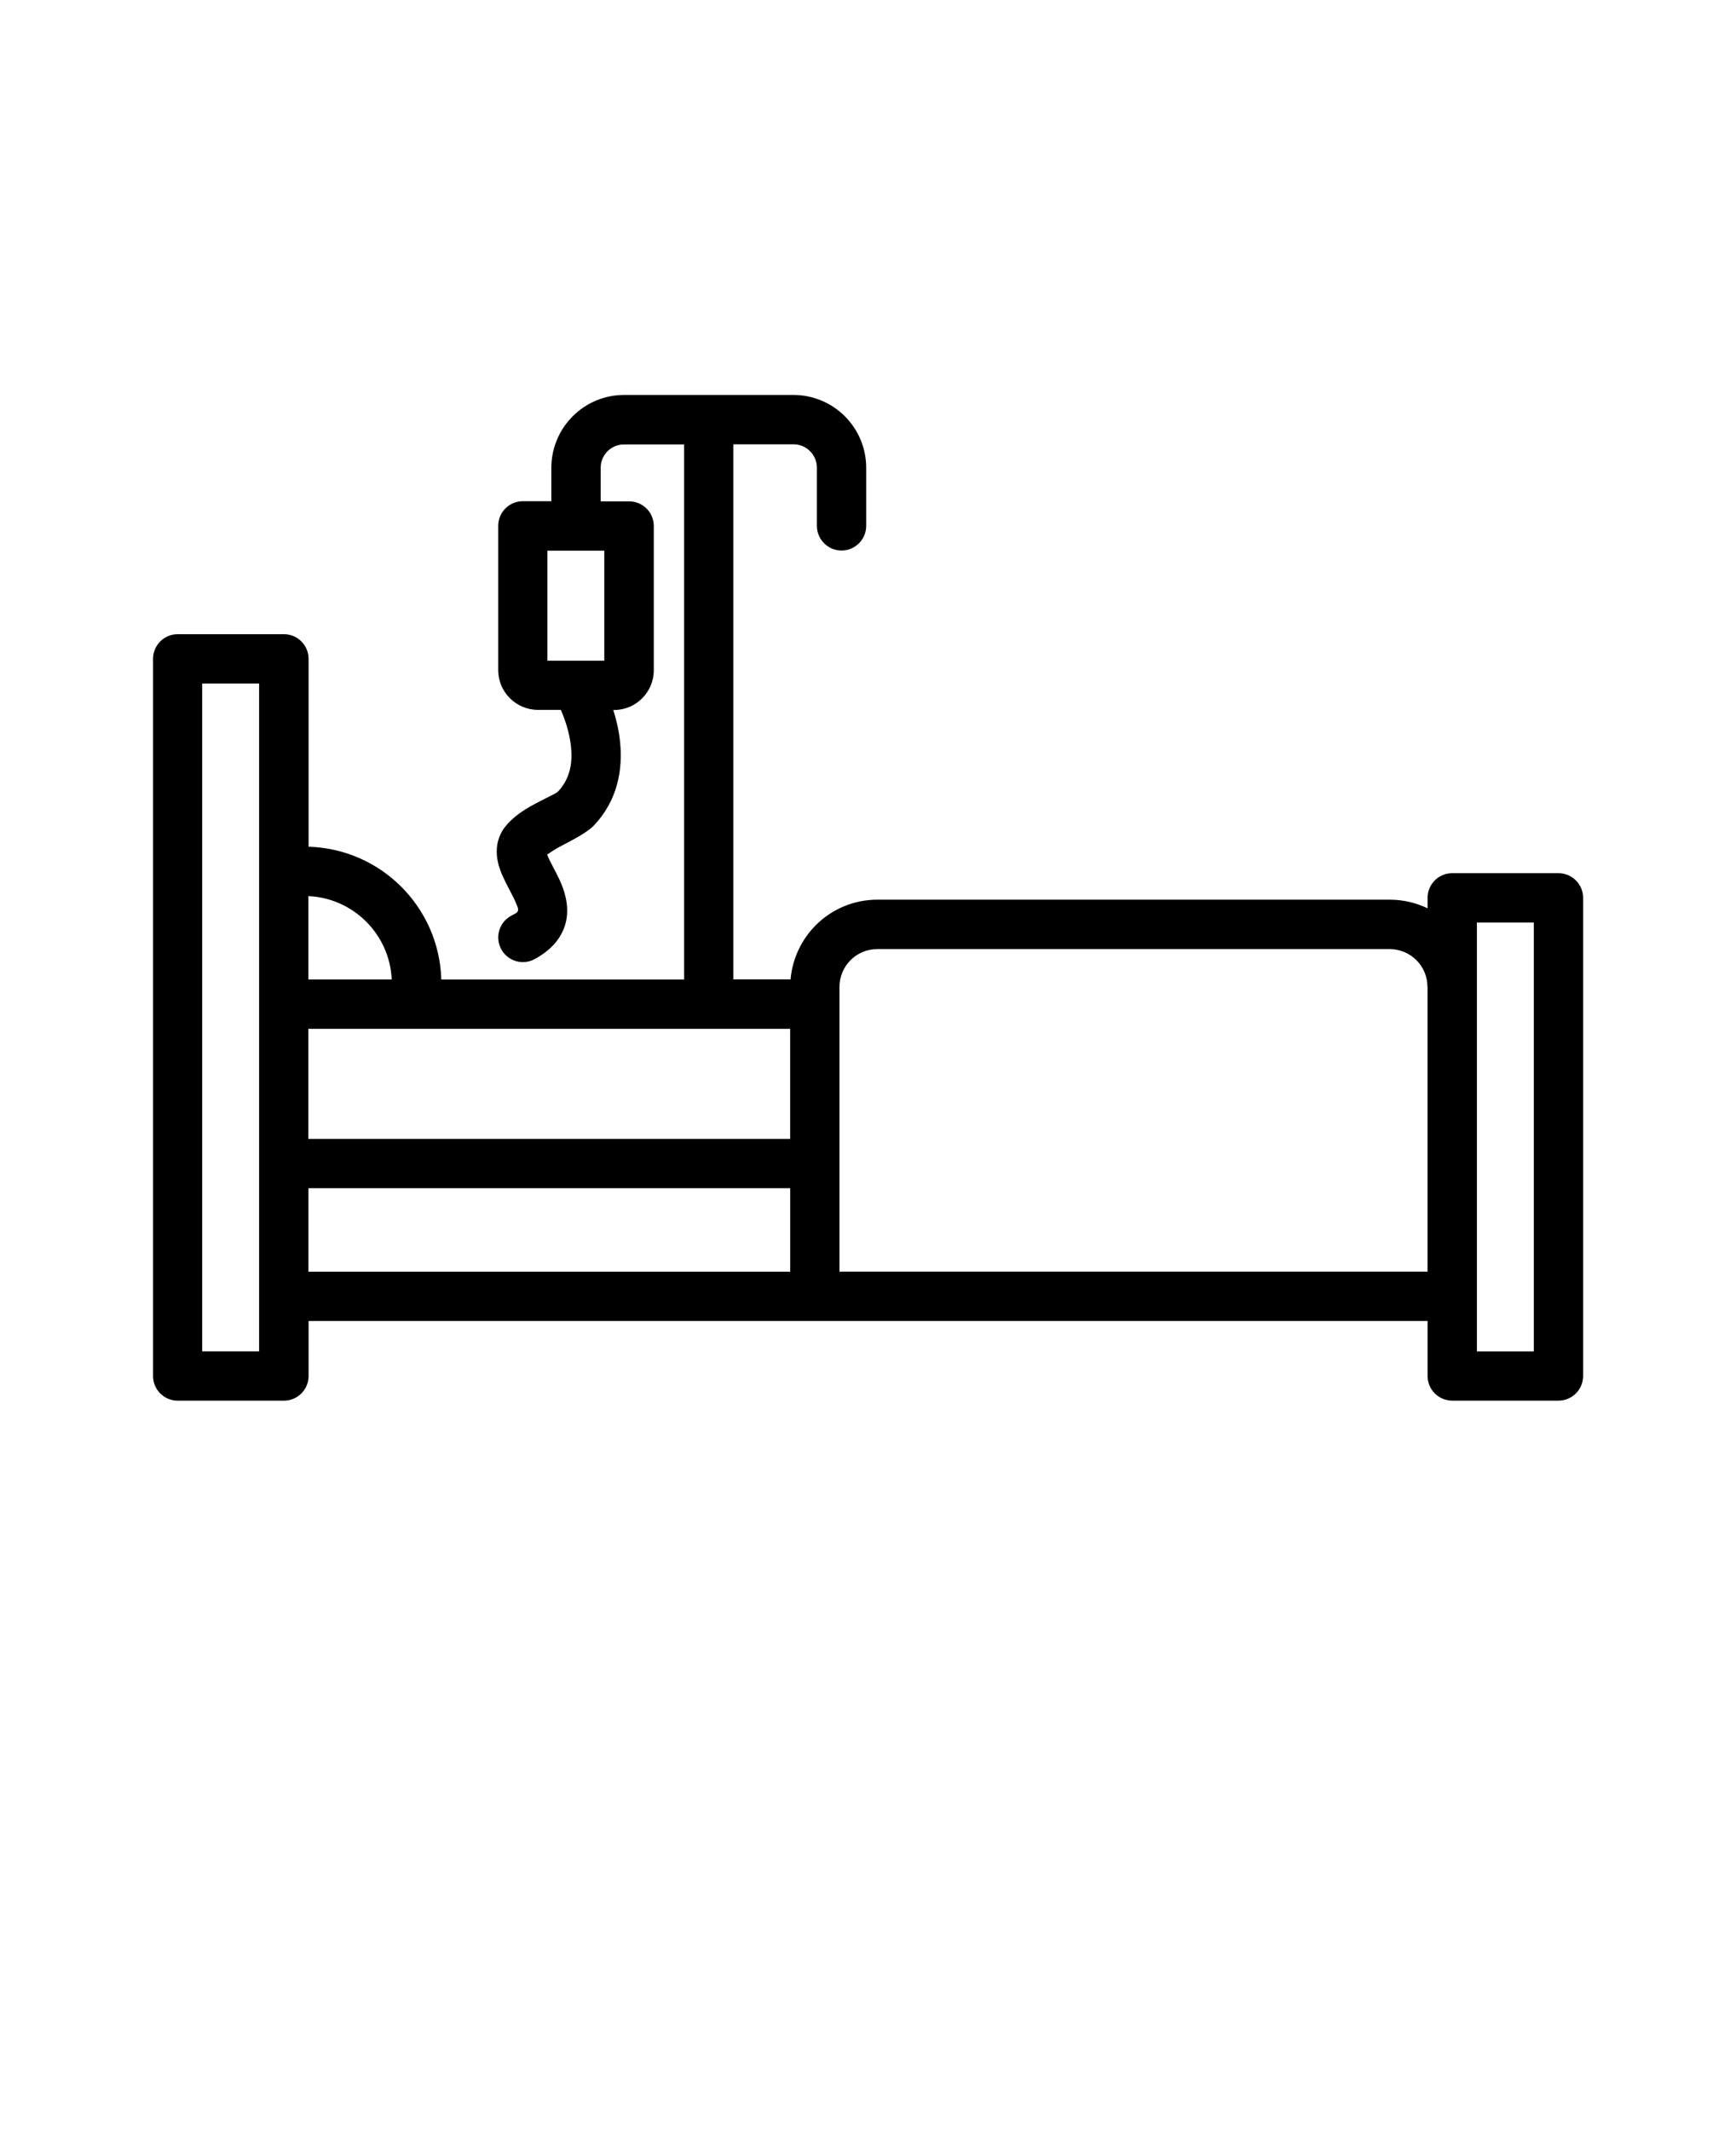 <svg xmlns="http://www.w3.org/2000/svg" version="1.1" viewBox="-5.0 -10.0 110.0 135.0">
 <path d="m14.543 73.68h70.914v3.484c0 0.863 0.699 1.562 1.562 1.562h6.731c0.863 0 1.562-0.699 1.562-1.562v-30.289c0-0.863-0.699-1.562-1.562-1.562h-6.731c-0.863 0-1.562 0.699-1.562 1.562v0.664c-0.738-0.355-1.555-0.547-2.391-0.547h-32.477c-1.461 0-2.867 0.582-3.898 1.617-0.922 0.922-1.484 2.141-1.598 3.43h-3.625v-33.895h3.805c0.395 0 0.773 0.156 1.051 0.434 0.277 0.277 0.438 0.656 0.438 1.051v3.684c0 0.859 0.699 1.562 1.562 1.562 0.859 0 1.562-0.703 1.562-1.562v-3.684c0-1.223-0.488-2.394-1.352-3.258-0.863-0.867-2.039-1.352-3.258-1.352h-10.73c-1.223 0-2.394 0.484-3.258 1.352-0.867 0.867-1.352 2.039-1.352 3.258v2.121h-1.805c-0.863 0-1.562 0.695-1.562 1.562v9.137c0 1.391 1.129 2.519 2.523 2.519h1.445c0.25 0.574 0.551 1.422 0.645 2.344 0.098 0.938-0.023 1.98-0.816 2.82-0.102 0.109-0.305 0.188-0.516 0.301-0.406 0.211-0.867 0.434-1.289 0.676-0.867 0.492-1.555 1.109-1.844 1.734-0.266 0.566-0.309 1.188-0.148 1.852 0.133 0.555 0.445 1.164 0.773 1.789 0.133 0.25 0.266 0.504 0.367 0.758 0.059 0.152 0.145 0.293 0.113 0.441-0.031 0.148-0.211 0.207-0.441 0.332-0.758 0.414-1.031 1.367-0.617 2.121 0.414 0.758 1.367 1.031 2.121 0.617 1.043-0.57 1.57-1.25 1.836-1.91 0.398-0.992 0.219-2.062-0.266-3.109-0.199-0.434-0.445-0.867-0.648-1.281-0.047-0.09-0.098-0.215-0.137-0.32 0.203-0.137 0.551-0.367 0.801-0.496 0.883-0.461 1.762-0.922 2.164-1.348 1.496-1.582 1.836-3.519 1.656-5.285-0.07-0.727-0.238-1.414-0.43-2.027h0.043c1.395 0 2.523-1.129 2.523-2.519v-9.137c0-0.867-0.699-1.562-1.562-1.562h-1.805v-2.121c0-0.395 0.156-0.773 0.434-1.051 0.277-0.277 0.656-0.434 1.051-0.434h3.805v33.895h-15.387c-0.133-4.586-3.824-8.277-8.41-8.41v-11.902c0-0.863-0.699-1.562-1.562-1.562h-6.731c-0.863 0-1.562 0.699-1.562 1.562v45.43c0 0.863 0.699 1.562 1.562 1.562h6.731c0.863 0 1.562-0.699 1.562-1.562v-3.484zm-3.125-40.383v42.305h-3.606v-42.305zm80.77 15.145v27.164h-3.606v-27.164zm-47.117 16.828v5.289h-30.527v-5.289zm40.383-12.754v18.039h-37.262v-18.039c0-0.633 0.254-1.242 0.699-1.691 0.449-0.449 1.055-0.703 1.691-0.703h32.477c0.633 0 1.242 0.254 1.691 0.703 0.449 0.445 0.699 1.055 0.699 1.691zm-70.914 9.629h30.527v-6.973h-30.531v6.973zm0-10.098v-5.281c2.856 0.129 5.152 2.422 5.281 5.281zm18.75-20.195h-3.606v-6.969h3.606z" fill-rule="evenodd"/>
</svg>